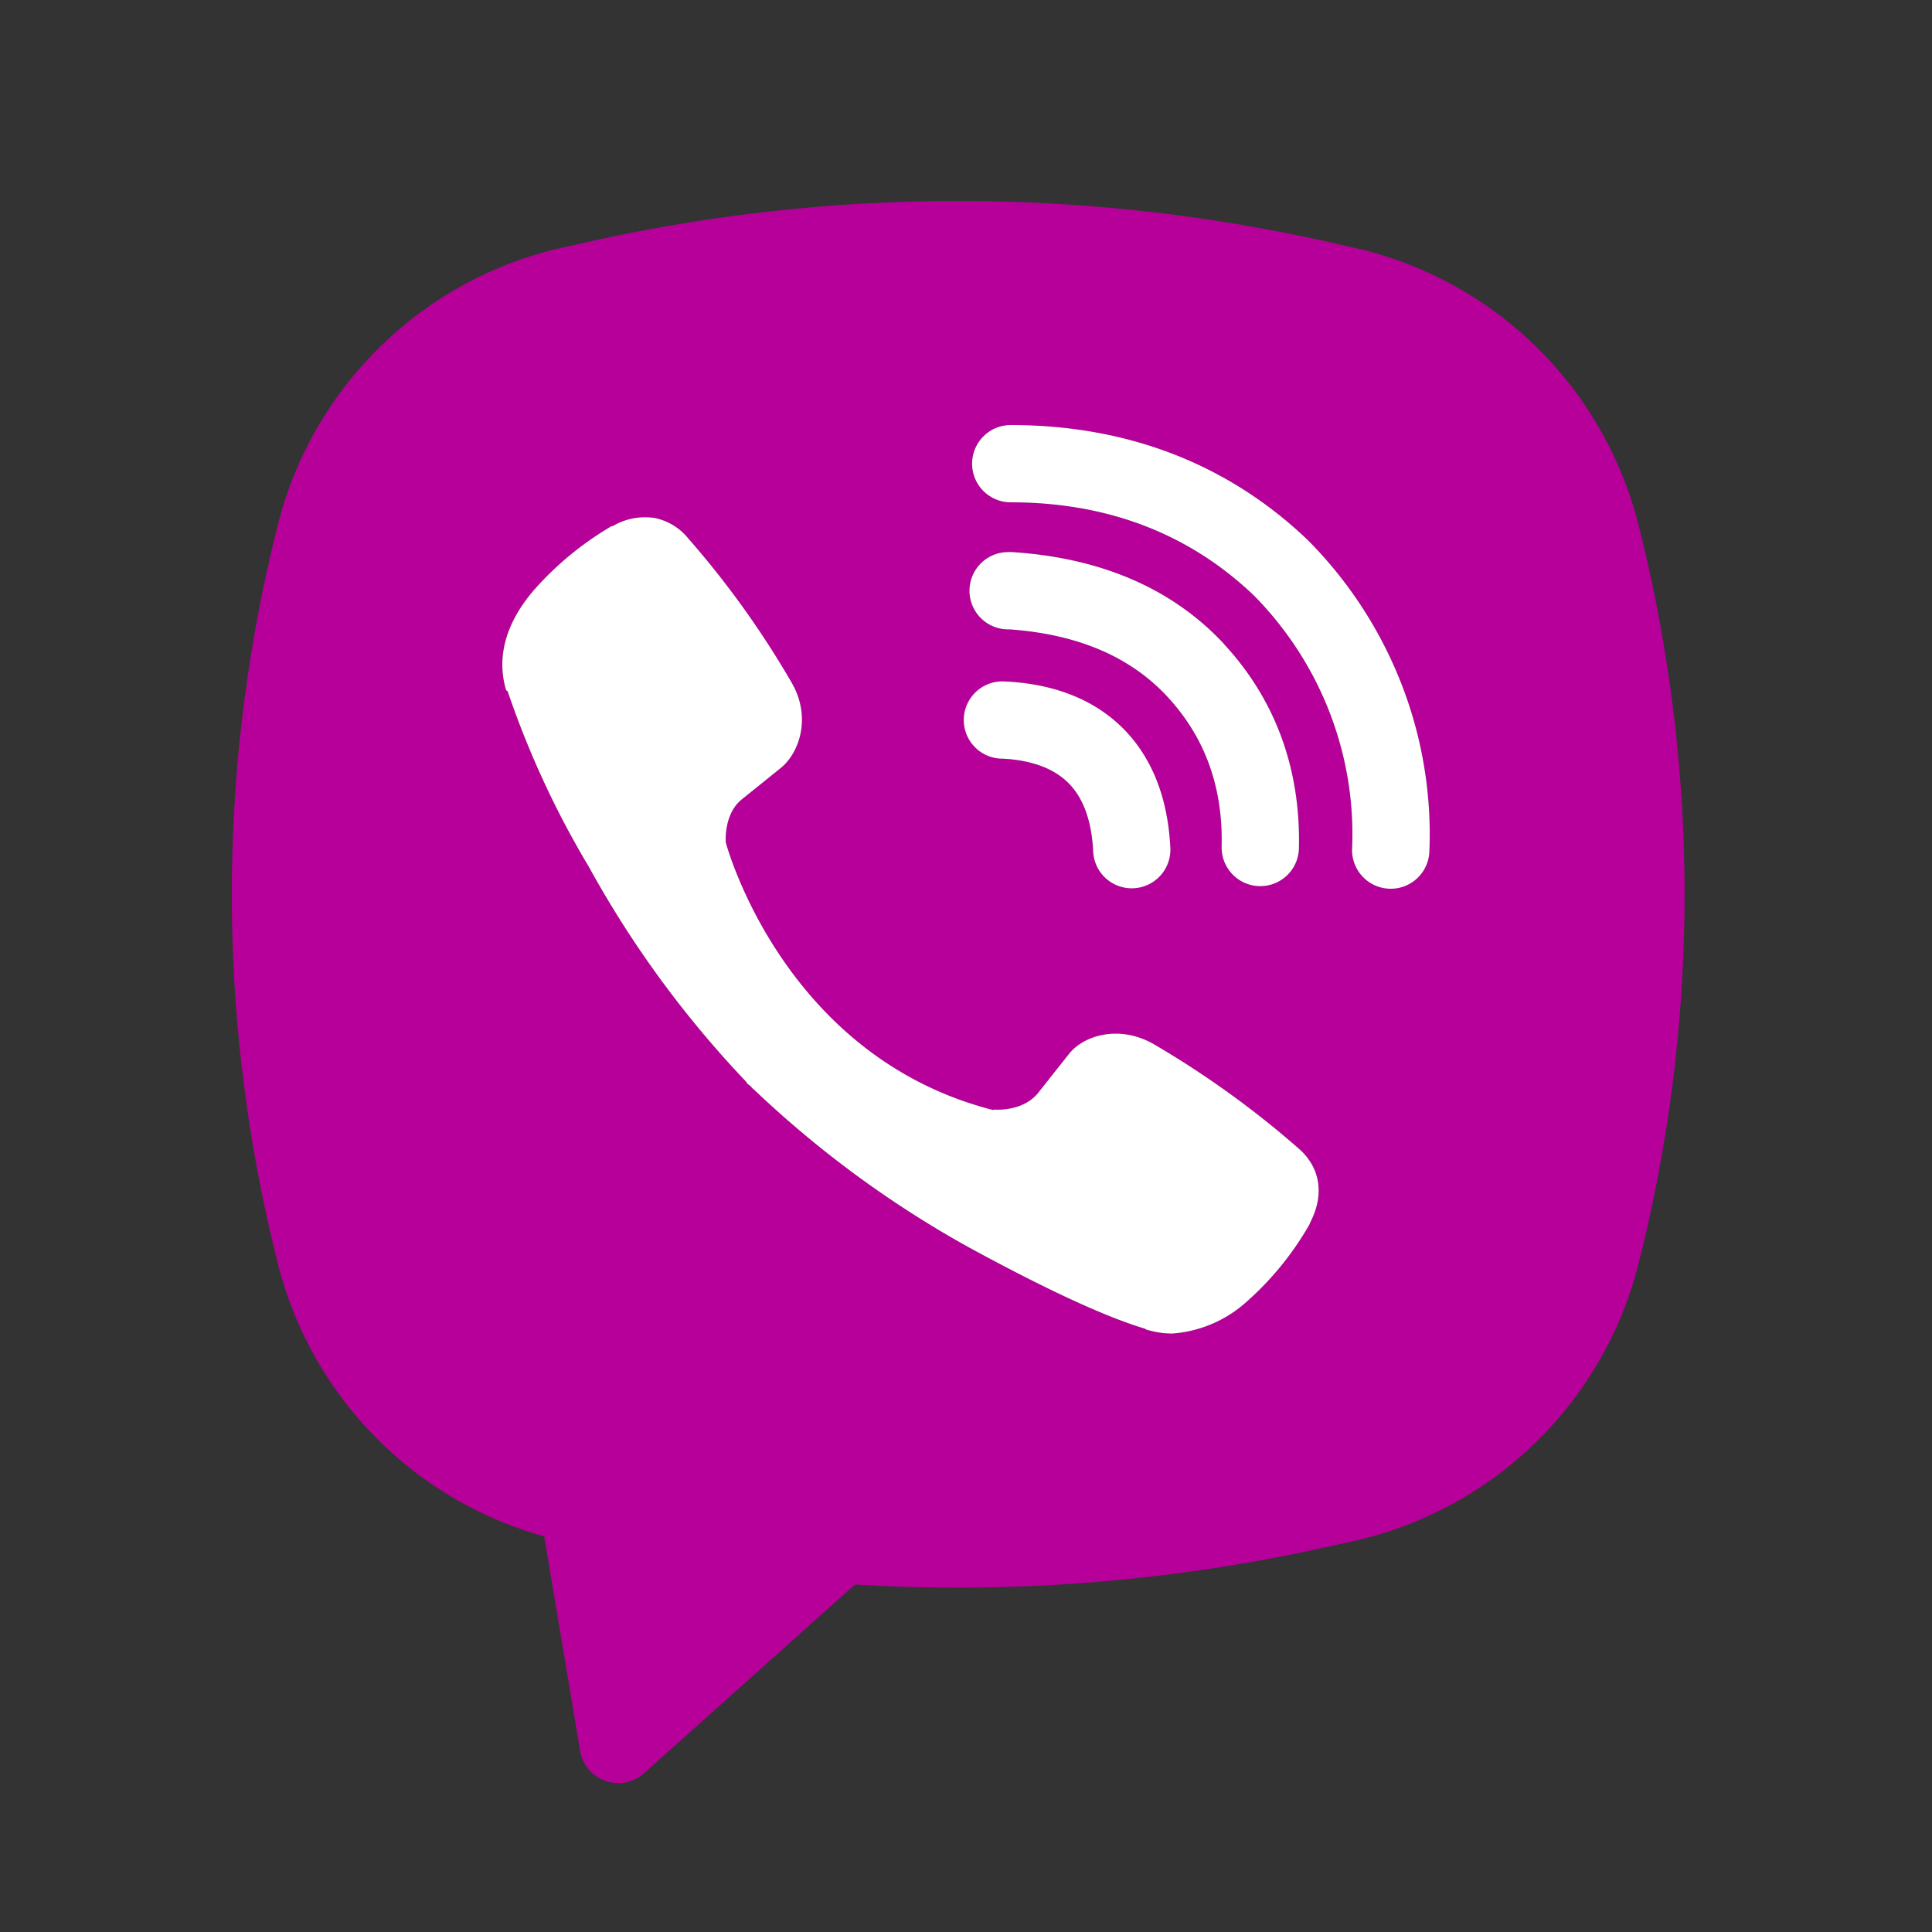 <svg width="25" height="25" fill="none" xmlns="http://www.w3.org/2000/svg"><rect width="100%" height="100%" fill="#333333" stroke="none"/><path fill-rule="evenodd" clip-rule="evenodd" d="M17.176 3.128a21.9 21.9 0 00-9.555 0l-.339.075a4.905 4.905 0 00-3.684 3.58 19.467 19.467 0 000 9.577 4.905 4.905 0 003.444 3.52l.465 2.776a.5.5 0 00.826.29l2.731-2.443c2.05.125 4.108-.039 6.112-.487l.34-.075a4.904 4.904 0 003.684-3.58 19.47 19.47 0 000-9.577 4.905 4.905 0 00-3.685-3.58l-.339-.076zM8.465 6.702a.822.822 0 00-.537.106h-.014c-.375.22-.713.497-1.001.823-.24.277-.37.557-.404.827-.02.16-.006.322.041.475l.018.01c.27.793.622 1.556 1.052 2.274a13.374 13.374 0 002.03 2.775l.024.034.038.028.023.027.028.024a13.56 13.56 0 002.782 2.04c1.155.629 1.856.926 2.277 1.05v.006c.123.038.235.055.348.055a1.61 1.61 0 00.964-.414c.325-.288.6-.627.814-1.004v-.007c.201-.38.133-.738-.157-.981a12.133 12.133 0 00-1.881-1.35c-.448-.243-.903-.096-1.087.15l-.393.496c-.202.246-.568.212-.568.212l-.01.006c-2.731-.697-3.46-3.462-3.46-3.462s-.034-.376.219-.568l.492-.396c.236-.192.4-.646.147-1.094a11.806 11.806 0 00-1.347-1.88.748.748 0 00-.44-.263l.002.001zM13.079 5.5a.5.5 0 100 1c1.265 0 2.315.413 3.146 1.205.427.433.76.946.978 1.508.219.563.319 1.164.293 1.766a.5.5 0 101 .042 5.36 5.36 0 00-.361-2.17 5.442 5.442 0 00-1.204-1.854l-.01-.01C15.89 6.002 14.585 5.5 13.079 5.5zm-.034 1.644a.5.5 0 100 1h.017c.912.065 1.576.369 2.041.868.477.514.724 1.153.705 1.943a.5.5 0 001 .023c.024-1.037-.31-1.932-.972-2.646V8.33c-.677-.726-1.606-1.11-2.724-1.185l-.017-.002-.05.001zm-.019 1.675a.5.5 0 10-.052.998c.418.022.685.148.853.317.169.17.295.443.318.87a.5.5 0 10.998-.053c-.032-.6-.22-1.13-.605-1.52-.387-.39-.914-.58-1.512-.612z" fill="#B7009A"/><path d="M8.465 6.702a.822.822 0 00-.537.106h-.014c-.375.22-.713.497-1.001.823-.24.277-.37.557-.404.827-.02.16-.006.322.041.475l.018.01c.27.793.622 1.556 1.052 2.274a13.374 13.374 0 002.03 2.775l.024.034.038.028.023.027.028.024a13.56 13.56 0 002.782 2.04c1.155.629 1.856.926 2.277 1.05v.006c.123.038.235.055.348.055a1.61 1.61 0 00.964-.414c.325-.288.6-.627.814-1.004v-.007c.201-.38.133-.738-.157-.981a12.133 12.133 0 00-1.881-1.35c-.448-.243-.903-.096-1.087.15l-.393.496c-.202.246-.568.212-.568.212l-.01.006c-2.731-.697-3.46-3.462-3.46-3.462s-.034-.376.219-.568l.492-.396c.236-.192.4-.646.147-1.094a11.806 11.806 0 00-1.347-1.88.748.748 0 00-.44-.263l.002.001zM13.079 5.5a.5.5 0 100 1c1.265 0 2.315.413 3.146 1.205.427.433.76.946.978 1.508.219.563.319 1.164.293 1.766a.5.5 0 101 .042 5.36 5.36 0 00-.361-2.17 5.442 5.442 0 00-1.204-1.854l-.01-.01C15.89 6.002 14.585 5.5 13.079 5.5z" fill="#fff"/><path d="M13.045 7.144a.5.5 0 100 1h.017c.912.065 1.576.369 2.041.868.477.514.724 1.153.705 1.943a.5.5 0 001 .023c.024-1.037-.31-1.932-.972-2.646V8.33c-.677-.726-1.606-1.11-2.724-1.185l-.017-.002-.05.001z" fill="#fff"/><path d="M13.026 8.82a.5.5 0 10-.052.997c.418.022.685.148.853.317.169.17.295.443.318.87a.5.5 0 10.998-.053c-.032-.6-.22-1.13-.605-1.52-.387-.39-.914-.58-1.512-.612z" fill="#fff"/></svg>